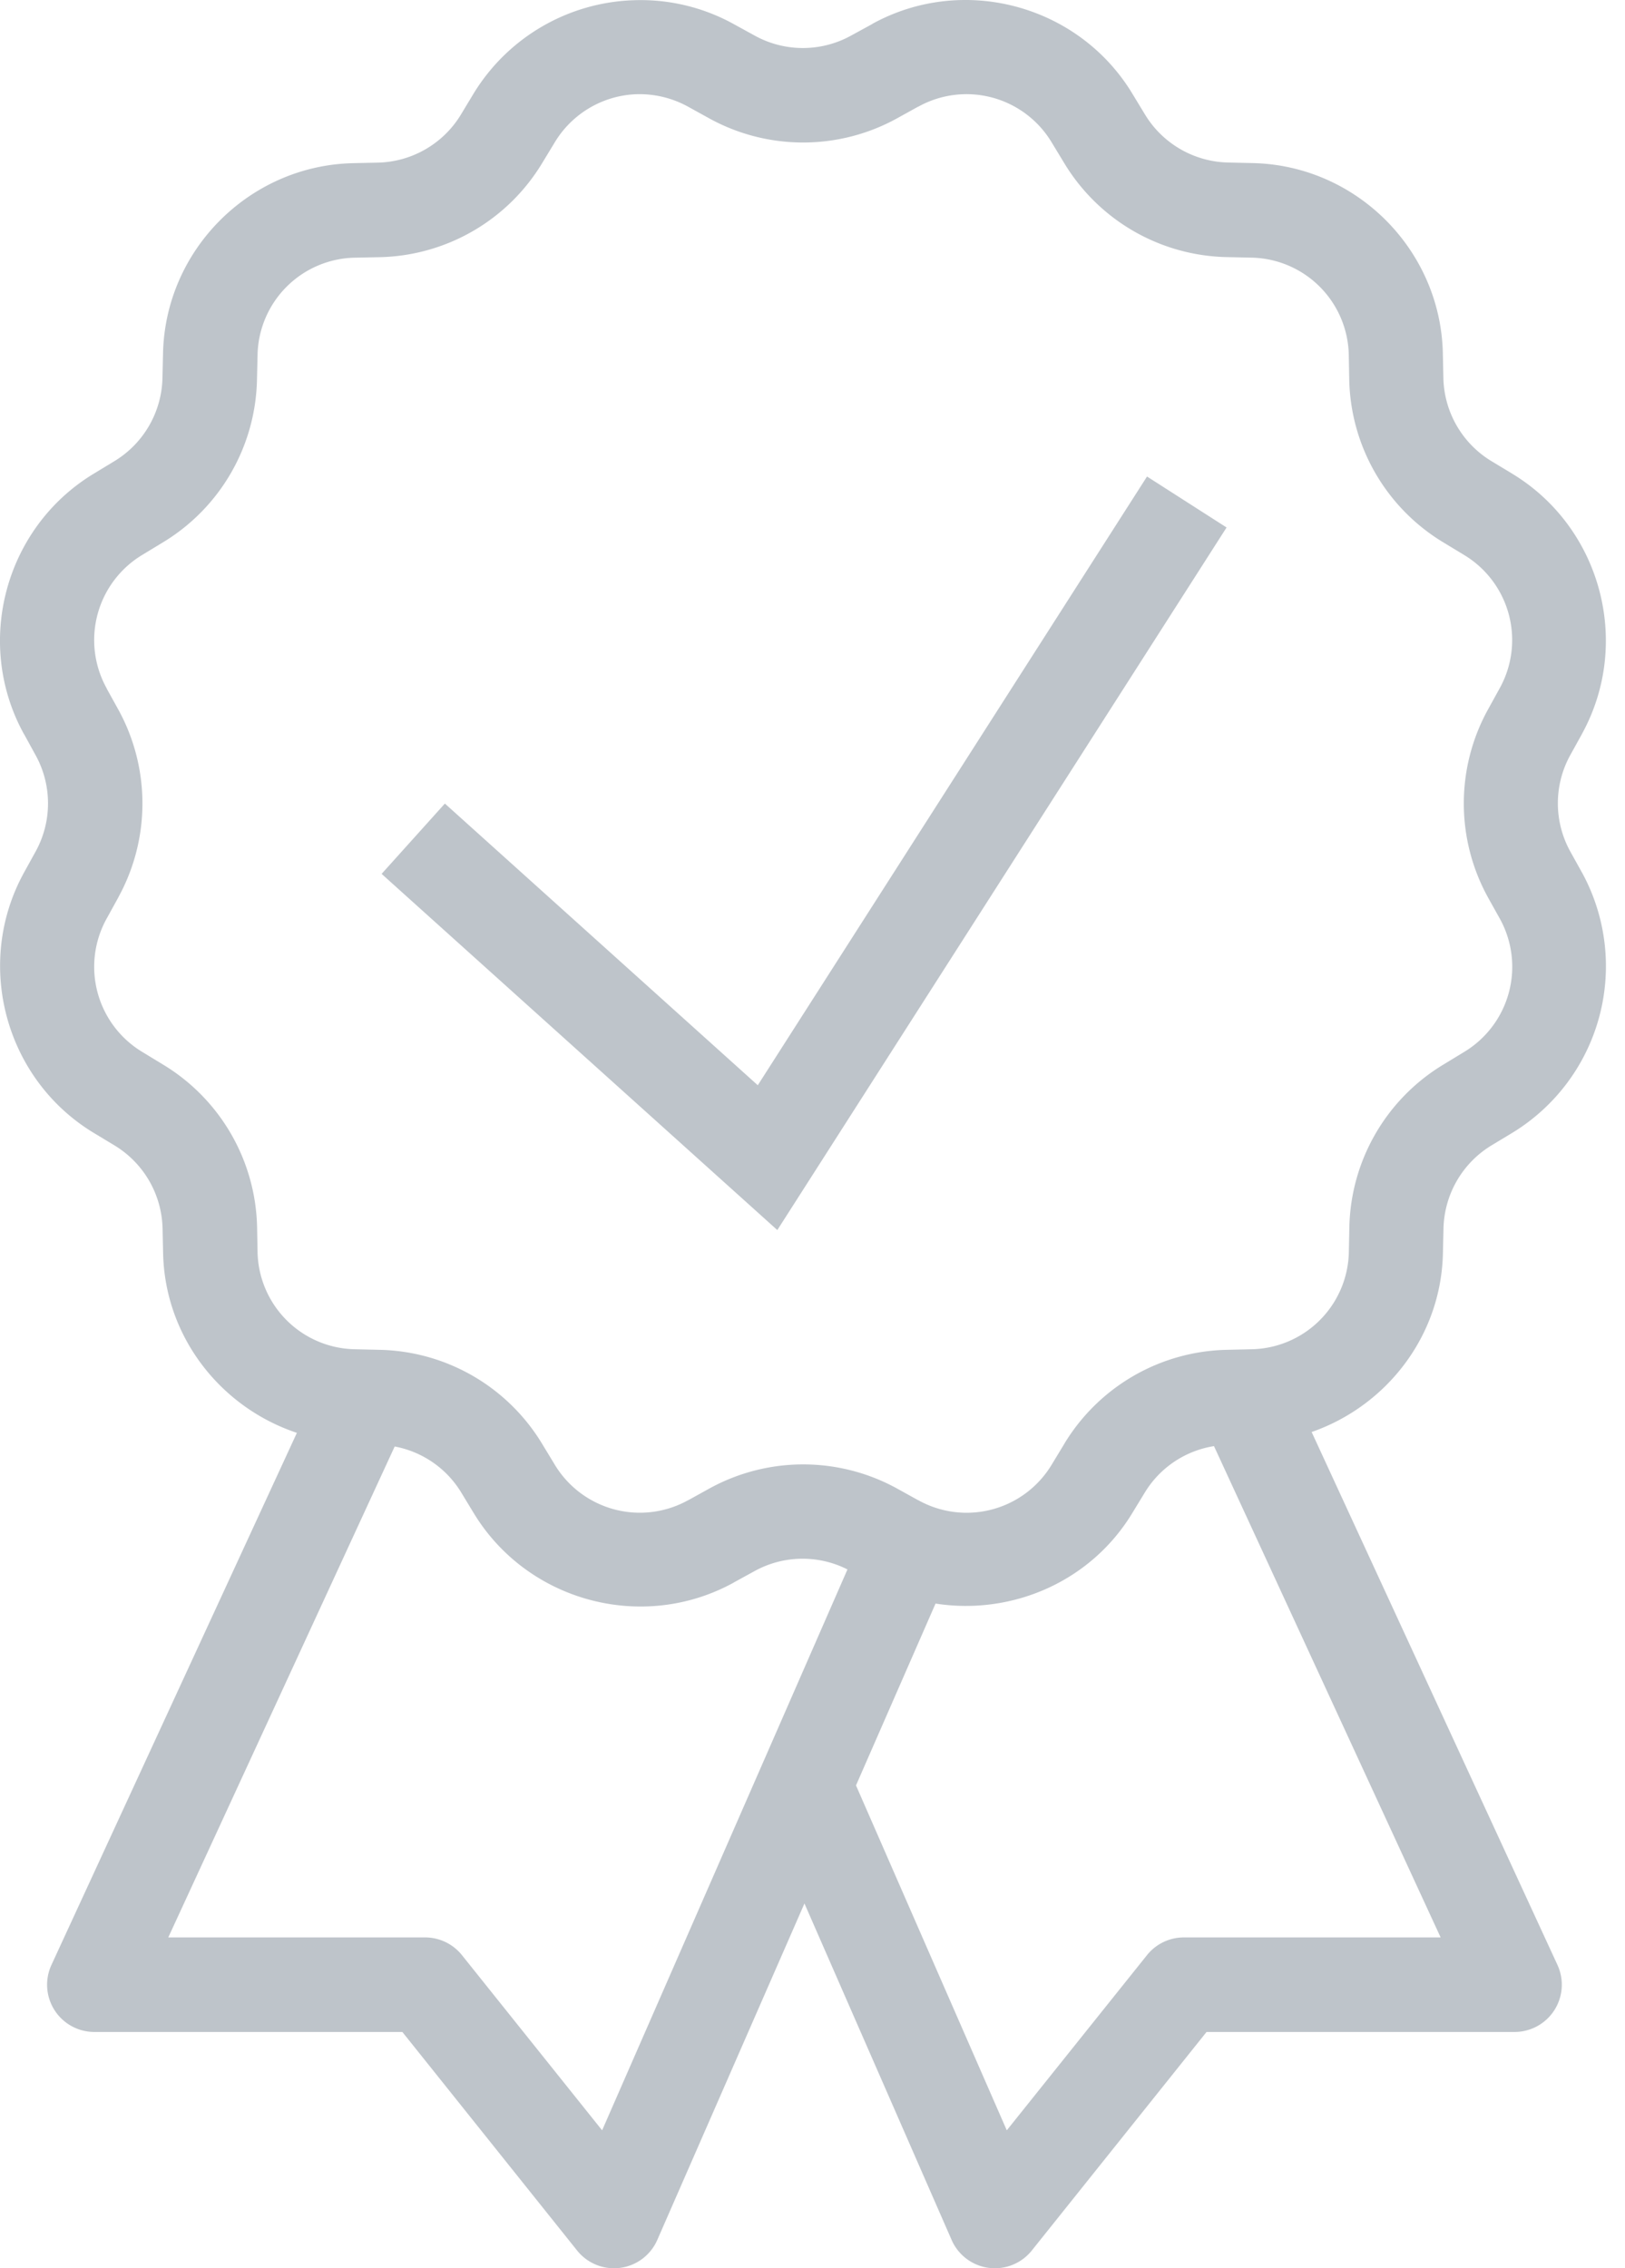 <svg xmlns="http://www.w3.org/2000/svg" width="43" height="60" viewBox="0 0 43 60"><g><g><path fill="#bec4ca" d="M10.444 38.263a2.625 2.625 0 0 1 1.756 1.209l.332.547c1.422 2.348 4.476 3.168 6.882 1.845v-.002l.562-.308a2.63 2.63 0 0 1 2.449-.039l-6.492 14.837-3.709-4.634a1.25 1.25 0 0 0-.976-.469H4.453zm21.68-.01l5.997 12.996h-6.794c-.38 0-.74.173-.977.47l-3.709 4.633-3.99-9.124 2.105-4.81c2.01.314 4.104-.57 5.21-2.4l.333-.546a2.622 2.622 0 0 1 1.826-1.219zm-1.772-25.648l-10.3 16.102-8.28-7.451-1.674 1.86 10.471 9.422 11.888-18.585zM16.735 2.498a2.66 2.66 0 0 1 1.478.327l.556.307c1.544.85 3.422.85 4.965 0l.56-.31v.003a2.628 2.628 0 0 1 3.538.947l.332.547a5.15 5.15 0 0 0 4.294 2.482l.642.014a2.626 2.626 0 0 1 2.591 2.589v.002l.012.64a5.152 5.152 0 0 0 2.481 4.296l.548.332a2.628 2.628 0 0 1 .95 3.536l-.31.562a5.147 5.147 0 0 0 0 4.962l.002.003v.002l.31.555a2.63 2.63 0 0 1-.95 3.538l-.547.333a5.147 5.147 0 0 0-2.481 4.295l-.013.64v.003a2.626 2.626 0 0 1-2.59 2.588l-.643.015a5.15 5.15 0 0 0-4.293 2.479v.002l-.332.547a2.628 2.628 0 0 1-3.539.948v.002l-.56-.31a5.152 5.152 0 0 0-4.964 0l-.56.31v-.002a2.63 2.63 0 0 1-3.538-.948l-.332-.547a5.15 5.15 0 0 0-4.294-2.481h-.002l-.64-.015a2.626 2.626 0 0 1-2.591-2.588V33.1l-.012-.64a5.152 5.152 0 0 0-2.481-4.295l-.547-.333a2.629 2.629 0 0 1-.95-3.538l.307-.557v-.003a5.151 5.151 0 0 0 0-4.962l-.31-.56h.003a2.63 2.63 0 0 1 .947-3.538l.547-.332A5.15 5.15 0 0 0 6.8 10.049v-.003l.015-.64a2.626 2.626 0 0 1 2.589-2.59h.002l.64-.013a5.152 5.152 0 0 0 4.296-2.481l.332-.547a2.636 2.636 0 0 1 2.061-1.277zm.06-2.493a5.16 5.16 0 0 0-4.266 2.475l-.33.547a2.639 2.639 0 0 1-2.206 1.275H9.99l-.64.014c-2.744.058-4.98 2.292-5.036 5.037l-.015.64A2.64 2.64 0 0 1 3.025 12.2l-.547.332C.129 13.954-.692 17.01.632 19.415h.002l.308.561a2.638 2.638 0 0 1 0 2.55l-.308.558C-.688 25.49.13 28.545 2.48 29.967l.547.33c.777.47 1.256 1.3 1.275 2.207v.002l.014.64c.046 2.22 1.527 4.086 3.54 4.756L1.362 51.975a1.25 1.25 0 0 0 1.135 1.775h8.15l4.624 5.781a1.25 1.25 0 0 0 2.122-.28l3.894-8.9 3.894 8.9a1.25 1.25 0 0 0 2.122.28l4.624-5.781h8.15a1.25 1.25 0 0 0 1.135-1.775L34.708 37.88c1.98-.689 3.429-2.538 3.474-4.734v-.003l.015-.637v-.002a2.64 2.64 0 0 1 1.274-2.208l.55-.332a5.161 5.161 0 0 0 1.843-6.88l-.002-.002-.313-.564a2.638 2.638 0 0 1 .003-2.544l.31-.56v-.002c1.322-2.405.504-5.457-1.844-6.88l-.002-.002-.547-.33a2.638 2.638 0 0 1-1.275-2.207V9.99l-.014-.637v-.002c-.057-2.745-2.292-4.981-5.037-5.037l-.64-.015a2.64 2.64 0 0 1-2.207-1.274l-.332-.547C28.543.128 25.487-.691 23.082.632v.003l-.562.307a2.638 2.638 0 0 1-2.549 0l-.559-.307a5.095 5.095 0 0 0-2.617-.63z"/></g></g></svg>